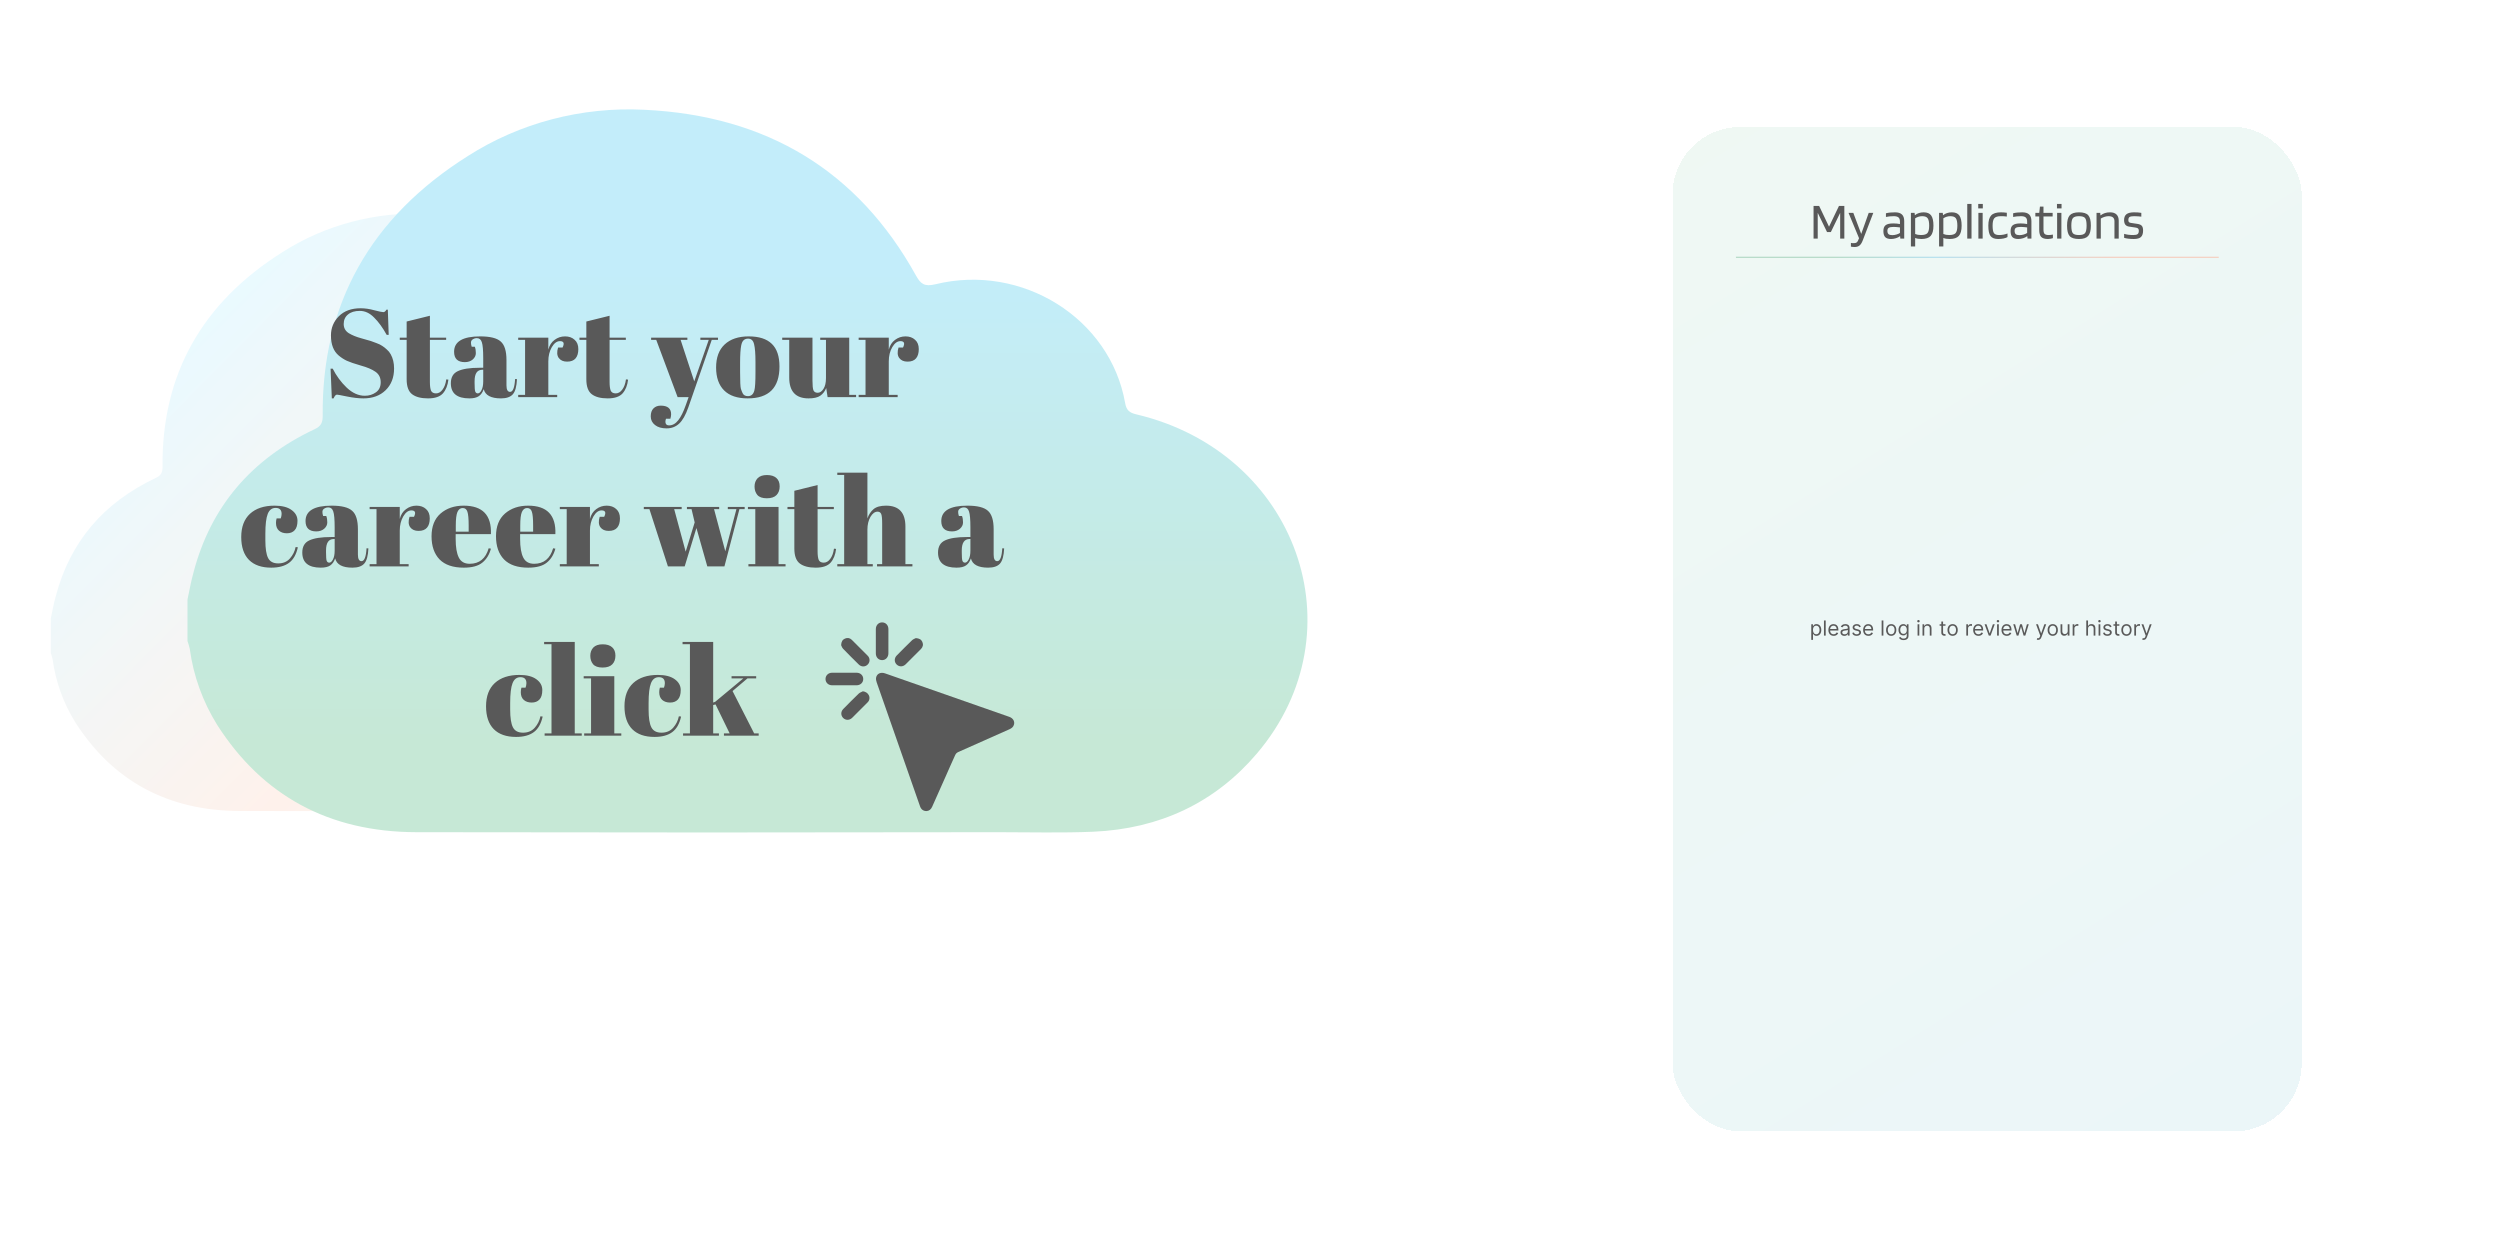 <svg width="1920" height="960"  style="filter: blur(37px);
  -webkit-filter: blur(37px);" fill="none" xmlns="http://www.w3.org/2000/svg">
<g filter="url(#filter0_d_326_2)">
<rect x="1277" y="90" width="483.155" height="771.374" rx="52" fill="url(#paint0_linear_326_2)" fill-opacity="0.23" shape-rendering="crispEdges"/>
</g>
<path d=" M1391.05 491.423V479.423H1392.35V480.809H1392.51C1392.6 480.657 1392.74 480.464 1392.91 480.229C1393.09 479.991 1393.35 479.779 1393.68 479.593C1394.01 479.404 1394.46 479.309 1395.03 479.309C1395.76 479.309 1396.41 479.493 1396.97 479.86C1397.53 480.228 1397.97 480.748 1398.28 481.423C1398.6 482.097 1398.76 482.892 1398.76 483.809C1398.76 484.733 1398.6 485.534 1398.28 486.212C1397.97 486.887 1397.53 487.409 1396.98 487.781C1396.42 488.148 1395.78 488.332 1395.05 488.332C1394.49 488.332 1394.04 488.239 1393.7 488.053C1393.37 487.864 1393.11 487.65 1392.93 487.411C1392.74 487.169 1392.6 486.968 1392.51 486.809H1392.39V491.423H1391.05ZM1392.37 483.786C1392.37 484.445 1392.47 485.027 1392.66 485.531C1392.85 486.031 1393.13 486.423 1393.51 486.707C1393.88 486.987 1394.33 487.127 1394.87 487.127C1395.43 487.127 1395.9 486.979 1396.27 486.684C1396.65 486.385 1396.94 485.983 1397.12 485.479C1397.32 484.972 1397.41 484.407 1397.41 483.786C1397.41 483.173 1397.32 482.62 1397.13 482.127C1396.95 481.631 1396.66 481.239 1396.28 480.951C1395.91 480.659 1395.44 480.514 1394.87 480.514C1394.32 480.514 1393.87 480.652 1393.49 480.928C1393.12 481.201 1392.84 481.584 1392.65 482.076C1392.46 482.565 1392.37 483.135 1392.37 483.786ZM1402.14 476.514V488.15H1400.8V476.514H1402.14ZM1408.26 488.332C1407.42 488.332 1406.69 488.146 1406.08 487.775C1405.47 487.4 1405.01 486.877 1404.68 486.207C1404.35 485.532 1404.19 484.748 1404.19 483.854C1404.19 482.961 1404.35 482.173 1404.68 481.491C1405.01 480.805 1405.47 480.271 1406.05 479.889C1406.64 479.502 1407.33 479.309 1408.12 479.309C1408.58 479.309 1409.02 479.385 1409.47 479.536C1409.91 479.688 1410.31 479.934 1410.68 480.275C1411.04 480.612 1411.33 481.059 1411.55 481.616C1411.76 482.173 1411.87 482.858 1411.87 483.673V484.241H1405.14V483.082H1410.51C1410.51 482.589 1410.41 482.15 1410.21 481.764C1410.02 481.377 1409.74 481.072 1409.38 480.849C1409.03 480.625 1408.61 480.514 1408.12 480.514C1407.59 480.514 1407.12 480.646 1406.73 480.911C1406.35 481.173 1406.05 481.514 1405.84 481.934C1405.63 482.354 1405.53 482.805 1405.53 483.286V484.059C1405.53 484.718 1405.64 485.277 1405.87 485.735C1406.1 486.19 1406.42 486.536 1406.83 486.775C1407.24 487.01 1407.72 487.127 1408.26 487.127C1408.61 487.127 1408.93 487.078 1409.21 486.979C1409.5 486.877 1409.75 486.726 1409.96 486.525C1410.16 486.32 1410.33 486.067 1410.44 485.764L1411.73 486.127C1411.6 486.567 1411.37 486.953 1411.05 487.286C1410.72 487.616 1410.33 487.873 1409.85 488.059C1409.38 488.241 1408.85 488.332 1408.26 488.332ZM1416.48 488.354C1415.93 488.354 1415.42 488.25 1414.97 488.042C1414.52 487.83 1414.16 487.525 1413.9 487.127C1413.63 486.726 1413.5 486.241 1413.5 485.673C1413.5 485.173 1413.6 484.767 1413.8 484.457C1413.99 484.142 1414.26 483.896 1414.59 483.718C1414.92 483.54 1415.28 483.407 1415.68 483.32C1416.08 483.229 1416.48 483.157 1416.89 483.104C1417.42 483.036 1417.85 482.985 1418.18 482.951C1418.51 482.913 1418.75 482.851 1418.9 482.764C1419.06 482.676 1419.14 482.525 1419.14 482.309V482.264C1419.14 481.703 1418.98 481.267 1418.68 480.957C1418.37 480.646 1417.91 480.491 1417.3 480.491C1416.66 480.491 1416.15 480.631 1415.79 480.911C1415.43 481.192 1415.17 481.491 1415.02 481.809L1413.75 481.354C1413.98 480.824 1414.28 480.411 1414.66 480.116C1415.04 479.817 1415.46 479.608 1415.91 479.491C1416.37 479.37 1416.81 479.309 1417.25 479.309C1417.53 479.309 1417.85 479.343 1418.22 479.411C1418.58 479.476 1418.94 479.61 1419.28 479.815C1419.62 480.019 1419.91 480.328 1420.14 480.741C1420.37 481.154 1420.48 481.707 1420.48 482.4V488.15H1419.14V486.968H1419.07C1418.98 487.157 1418.83 487.36 1418.62 487.576C1418.4 487.792 1418.12 487.976 1417.77 488.127C1417.42 488.279 1416.99 488.354 1416.48 488.354ZM1416.68 487.15C1417.21 487.15 1417.66 487.046 1418.02 486.837C1418.39 486.629 1418.67 486.36 1418.85 486.031C1419.04 485.701 1419.14 485.354 1419.14 484.991V483.764C1419.08 483.832 1418.96 483.894 1418.76 483.951C1418.57 484.004 1418.35 484.051 1418.1 484.093C1417.86 484.131 1417.62 484.165 1417.38 484.195C1417.15 484.222 1416.96 484.245 1416.82 484.264C1416.47 484.309 1416.15 484.383 1415.84 484.485C1415.54 484.584 1415.3 484.733 1415.12 484.934C1414.93 485.131 1414.84 485.4 1414.84 485.741C1414.84 486.207 1415.01 486.559 1415.36 486.798C1415.71 487.032 1416.15 487.15 1416.68 487.15ZM1429.11 481.377L1427.9 481.718C1427.83 481.517 1427.72 481.322 1427.57 481.133C1427.42 480.94 1427.23 480.781 1426.98 480.656C1426.73 480.531 1426.41 480.468 1426.02 480.468C1425.48 480.468 1425.04 480.591 1424.68 480.837C1424.33 481.08 1424.15 481.389 1424.15 481.764C1424.15 482.097 1424.27 482.36 1424.52 482.553C1424.76 482.746 1425.14 482.907 1425.65 483.036L1426.95 483.354C1427.73 483.544 1428.31 483.834 1428.69 484.224C1429.08 484.61 1429.27 485.108 1429.27 485.718C1429.27 486.218 1429.12 486.665 1428.84 487.059C1428.55 487.453 1428.15 487.764 1427.64 487.991C1427.13 488.218 1426.54 488.332 1425.86 488.332C1424.97 488.332 1424.23 488.139 1423.65 487.752C1423.06 487.366 1422.7 486.801 1422.54 486.059L1423.81 485.741C1423.93 486.211 1424.16 486.563 1424.5 486.798C1424.84 487.032 1425.29 487.15 1425.84 487.15C1426.46 487.15 1426.96 487.017 1427.32 486.752C1427.7 486.483 1427.88 486.161 1427.88 485.786C1427.88 485.483 1427.77 485.229 1427.56 485.025C1427.35 484.817 1427.02 484.661 1426.59 484.559L1425.13 484.218C1424.33 484.029 1423.74 483.735 1423.37 483.337C1423 482.936 1422.81 482.434 1422.81 481.832C1422.81 481.339 1422.95 480.904 1423.23 480.525C1423.51 480.146 1423.89 479.849 1424.37 479.633C1424.85 479.417 1425.4 479.309 1426.02 479.309C1426.88 479.309 1427.56 479.498 1428.05 479.877C1428.55 480.256 1428.9 480.756 1429.11 481.377ZM1434.94 488.332C1434.1 488.332 1433.38 488.146 1432.77 487.775C1432.16 487.4 1431.69 486.877 1431.37 486.207C1431.04 485.532 1430.88 484.748 1430.88 483.854C1430.88 482.961 1431.04 482.173 1431.37 481.491C1431.69 480.805 1432.15 480.271 1432.74 479.889C1433.33 479.502 1434.02 479.309 1434.81 479.309C1435.26 479.309 1435.71 479.385 1436.15 479.536C1436.6 479.688 1437 479.934 1437.37 480.275C1437.73 480.612 1438.02 481.059 1438.23 481.616C1438.45 482.173 1438.56 482.858 1438.56 483.673V484.241H1431.83V483.082H1437.19C1437.19 482.589 1437.1 482.15 1436.9 481.764C1436.71 481.377 1436.43 481.072 1436.07 480.849C1435.71 480.625 1435.29 480.514 1434.81 480.514C1434.27 480.514 1433.81 480.646 1433.42 480.911C1433.04 481.173 1432.74 481.514 1432.53 481.934C1432.32 482.354 1432.22 482.805 1432.22 483.286V484.059C1432.22 484.718 1432.33 485.277 1432.56 485.735C1432.79 486.19 1433.11 486.536 1433.52 486.775C1433.93 487.01 1434.4 487.127 1434.94 487.127C1435.3 487.127 1435.62 487.078 1435.9 486.979C1436.19 486.877 1436.44 486.726 1436.64 486.525C1436.85 486.32 1437.01 486.067 1437.13 485.764L1438.42 486.127C1438.29 486.567 1438.06 486.953 1437.73 487.286C1437.41 487.616 1437.01 487.873 1436.54 488.059C1436.07 488.241 1435.54 488.332 1434.94 488.332ZM1446.44 476.514V488.15H1445.1V476.514H1446.44ZM1452.44 488.332C1451.65 488.332 1450.96 488.144 1450.37 487.769C1449.78 487.394 1449.31 486.87 1448.98 486.195C1448.65 485.521 1448.49 484.733 1448.49 483.832C1448.49 482.923 1448.65 482.129 1448.98 481.451C1449.31 480.773 1449.78 480.246 1450.37 479.871C1450.96 479.496 1451.65 479.309 1452.44 479.309C1453.23 479.309 1453.92 479.496 1454.51 479.871C1455.1 480.246 1455.57 480.773 1455.89 481.451C1456.23 482.129 1456.39 482.923 1456.39 483.832C1456.39 484.733 1456.23 485.521 1455.89 486.195C1455.57 486.87 1455.1 487.394 1454.51 487.769C1453.92 488.144 1453.23 488.332 1452.44 488.332ZM1452.44 487.127C1453.04 487.127 1453.53 486.974 1453.92 486.667C1454.3 486.36 1454.59 485.957 1454.78 485.457C1454.96 484.957 1455.05 484.415 1455.05 483.832C1455.05 483.248 1454.96 482.705 1454.78 482.201C1454.59 481.697 1454.3 481.29 1453.92 480.979C1453.53 480.669 1453.04 480.514 1452.44 480.514C1451.84 480.514 1451.35 480.669 1450.96 480.979C1450.58 481.29 1450.29 481.697 1450.11 482.201C1449.92 482.705 1449.83 483.248 1449.83 483.832C1449.83 484.415 1449.92 484.957 1450.11 485.457C1450.29 485.957 1450.58 486.36 1450.96 486.667C1451.35 486.974 1451.84 487.127 1452.44 487.127ZM1461.96 491.604C1461.32 491.604 1460.76 491.521 1460.29 491.354C1459.83 491.192 1459.44 490.976 1459.13 490.707C1458.82 490.442 1458.58 490.157 1458.4 489.854L1459.46 489.104C1459.59 489.264 1459.74 489.445 1459.92 489.65C1460.11 489.858 1460.36 490.038 1460.69 490.19C1461.01 490.345 1461.44 490.423 1461.96 490.423C1462.67 490.423 1463.25 490.252 1463.71 489.911C1464.17 489.57 1464.4 489.036 1464.4 488.309V486.536H1464.28C1464.18 486.695 1464.04 486.892 1463.86 487.127C1463.68 487.358 1463.43 487.565 1463.09 487.746C1462.76 487.925 1462.31 488.014 1461.74 488.014C1461.03 488.014 1460.4 487.847 1459.84 487.514C1459.28 487.18 1458.84 486.695 1458.52 486.059C1458.19 485.423 1458.03 484.65 1458.03 483.741C1458.03 482.847 1458.19 482.068 1458.5 481.406C1458.82 480.739 1459.26 480.224 1459.82 479.86C1460.38 479.493 1461.03 479.309 1461.76 479.309C1462.33 479.309 1462.78 479.404 1463.11 479.593C1463.45 479.779 1463.71 479.991 1463.88 480.229C1464.07 480.464 1464.21 480.657 1464.31 480.809H1464.44V479.423H1465.74V488.4C1465.74 489.15 1465.57 489.76 1465.23 490.229C1464.89 490.703 1464.43 491.05 1463.86 491.269C1463.29 491.493 1462.66 491.604 1461.96 491.604ZM1461.92 486.809C1462.46 486.809 1462.91 486.686 1463.28 486.44C1463.65 486.193 1463.94 485.839 1464.13 485.377C1464.32 484.915 1464.42 484.362 1464.42 483.718C1464.42 483.089 1464.32 482.534 1464.13 482.053C1463.95 481.572 1463.67 481.195 1463.29 480.923C1462.92 480.65 1462.46 480.514 1461.92 480.514C1461.35 480.514 1460.88 480.657 1460.5 480.945C1460.12 481.233 1459.84 481.62 1459.65 482.104C1459.47 482.589 1459.37 483.127 1459.37 483.718C1459.37 484.324 1459.47 484.86 1459.66 485.326C1459.85 485.788 1460.13 486.152 1460.51 486.417C1460.89 486.678 1461.36 486.809 1461.92 486.809ZM1472.69 488.15V479.423H1474.03V488.15H1472.69ZM1473.37 477.968C1473.11 477.968 1472.89 477.879 1472.7 477.701C1472.51 477.523 1472.42 477.309 1472.42 477.059C1472.42 476.809 1472.51 476.595 1472.7 476.417C1472.89 476.239 1473.11 476.15 1473.37 476.15C1473.63 476.15 1473.86 476.239 1474.04 476.417C1474.23 476.595 1474.33 476.809 1474.33 477.059C1474.33 477.309 1474.23 477.523 1474.04 477.701C1473.86 477.879 1473.63 477.968 1473.37 477.968ZM1477.83 482.9V488.15H1476.49V479.423H1477.78V480.786H1477.9C1478.1 480.343 1478.41 479.987 1478.83 479.718C1479.25 479.445 1479.78 479.309 1480.44 479.309C1481.03 479.309 1481.55 479.43 1481.99 479.673C1482.44 479.911 1482.78 480.275 1483.03 480.764C1483.27 481.248 1483.4 481.862 1483.4 482.604V488.15H1482.06V482.695C1482.06 482.01 1481.88 481.476 1481.52 481.093C1481.17 480.707 1480.68 480.514 1480.06 480.514C1479.63 480.514 1479.25 480.606 1478.91 480.792C1478.58 480.978 1478.31 481.248 1478.12 481.604C1477.93 481.961 1477.83 482.392 1477.83 482.9ZM1494.14 479.423V480.559H1489.62V479.423H1494.14ZM1490.94 477.332H1492.28V485.65C1492.28 486.029 1492.33 486.313 1492.44 486.502C1492.56 486.688 1492.7 486.813 1492.88 486.877C1493.05 486.938 1493.24 486.968 1493.44 486.968C1493.59 486.968 1493.71 486.961 1493.8 486.945C1493.9 486.926 1493.97 486.911 1494.03 486.9L1494.3 488.104C1494.21 488.139 1494.08 488.173 1493.92 488.207C1493.76 488.245 1493.55 488.264 1493.3 488.264C1492.92 488.264 1492.55 488.182 1492.19 488.019C1491.83 487.856 1491.53 487.608 1491.29 487.275C1491.06 486.942 1490.94 486.521 1490.94 486.014V477.332ZM1499.61 488.332C1498.82 488.332 1498.13 488.144 1497.54 487.769C1496.95 487.394 1496.49 486.87 1496.15 486.195C1495.82 485.521 1495.66 484.733 1495.66 483.832C1495.66 482.923 1495.82 482.129 1496.15 481.451C1496.49 480.773 1496.95 480.246 1497.54 479.871C1498.13 479.496 1498.82 479.309 1499.61 479.309C1500.4 479.309 1501.09 479.496 1501.68 479.871C1502.28 480.246 1502.74 480.773 1503.07 481.451C1503.4 482.129 1503.57 482.923 1503.57 483.832C1503.57 484.733 1503.4 485.521 1503.07 486.195C1502.74 486.87 1502.28 487.394 1501.68 487.769C1501.09 488.144 1500.4 488.332 1499.61 488.332ZM1499.61 487.127C1500.21 487.127 1500.7 486.974 1501.09 486.667C1501.48 486.36 1501.76 485.957 1501.95 485.457C1502.13 484.957 1502.23 484.415 1502.23 483.832C1502.23 483.248 1502.13 482.705 1501.95 482.201C1501.76 481.697 1501.48 481.29 1501.09 480.979C1500.7 480.669 1500.21 480.514 1499.61 480.514C1499.01 480.514 1498.52 480.669 1498.13 480.979C1497.75 481.29 1497.46 481.697 1497.28 482.201C1497.09 482.705 1497 483.248 1497 483.832C1497 484.415 1497.09 484.957 1497.28 485.457C1497.46 485.957 1497.75 486.36 1498.13 486.667C1498.52 486.974 1499.01 487.127 1499.61 487.127ZM1510.11 488.15V479.423H1511.41V480.741H1511.5C1511.66 480.309 1511.95 479.959 1512.36 479.69C1512.78 479.421 1513.25 479.286 1513.77 479.286C1513.87 479.286 1513.99 479.288 1514.14 479.292C1514.29 479.296 1514.4 479.301 1514.48 479.309V480.673C1514.43 480.661 1514.33 480.644 1514.16 480.621C1514.01 480.595 1513.84 480.582 1513.66 480.582C1513.23 480.582 1512.86 480.671 1512.52 480.849C1512.19 481.023 1511.93 481.265 1511.74 481.576C1511.55 481.883 1511.45 482.233 1511.45 482.627V488.15H1510.11ZM1519.46 488.332C1518.62 488.332 1517.89 488.146 1517.28 487.775C1516.68 487.4 1516.21 486.877 1515.88 486.207C1515.55 485.532 1515.39 484.748 1515.39 483.854C1515.39 482.961 1515.55 482.173 1515.88 481.491C1516.21 480.805 1516.67 480.271 1517.26 479.889C1517.85 479.502 1518.54 479.309 1519.32 479.309C1519.78 479.309 1520.23 479.385 1520.67 479.536C1521.11 479.688 1521.52 479.934 1521.88 480.275C1522.24 480.612 1522.53 481.059 1522.75 481.616C1522.97 482.173 1523.07 482.858 1523.07 483.673V484.241H1516.35V483.082H1521.71C1521.71 482.589 1521.61 482.15 1521.41 481.764C1521.22 481.377 1520.95 481.072 1520.59 480.849C1520.23 480.625 1519.81 480.514 1519.32 480.514C1518.79 480.514 1518.33 480.646 1517.94 480.911C1517.55 481.173 1517.25 481.514 1517.05 481.934C1516.84 482.354 1516.73 482.805 1516.73 483.286V484.059C1516.73 484.718 1516.85 485.277 1517.07 485.735C1517.3 486.19 1517.62 486.536 1518.03 486.775C1518.44 487.01 1518.92 487.127 1519.46 487.127C1519.81 487.127 1520.13 487.078 1520.41 486.979C1520.7 486.877 1520.95 486.726 1521.16 486.525C1521.37 486.32 1521.53 486.067 1521.64 485.764L1522.94 486.127C1522.8 486.567 1522.57 486.953 1522.25 487.286C1521.93 487.616 1521.53 487.873 1521.06 488.059C1520.58 488.241 1520.05 488.332 1519.46 488.332ZM1531.98 479.423L1528.76 488.15H1527.39L1524.17 479.423H1525.62L1528.03 486.377H1528.12L1530.53 479.423H1531.98ZM1533.75 488.15V479.423H1535.1V488.15H1533.75ZM1534.44 477.968C1534.17 477.968 1533.95 477.879 1533.76 477.701C1533.57 477.523 1533.48 477.309 1533.48 477.059C1533.48 476.809 1533.57 476.595 1533.76 476.417C1533.95 476.239 1534.17 476.15 1534.44 476.15C1534.7 476.15 1534.92 476.239 1535.11 476.417C1535.3 476.595 1535.39 476.809 1535.39 477.059C1535.39 477.309 1535.3 477.523 1535.11 477.701C1534.92 477.879 1534.7 477.968 1534.44 477.968ZM1541.21 488.332C1540.37 488.332 1539.64 488.146 1539.03 487.775C1538.43 487.4 1537.96 486.877 1537.63 486.207C1537.3 485.532 1537.14 484.748 1537.14 483.854C1537.14 482.961 1537.3 482.173 1537.63 481.491C1537.96 480.805 1538.42 480.271 1539.01 479.889C1539.6 479.502 1540.29 479.309 1541.07 479.309C1541.53 479.309 1541.98 479.385 1542.42 479.536C1542.86 479.688 1543.27 479.934 1543.63 480.275C1543.99 480.612 1544.28 481.059 1544.5 481.616C1544.72 482.173 1544.82 482.858 1544.82 483.673V484.241H1538.1V483.082H1543.46C1543.46 482.589 1543.36 482.15 1543.16 481.764C1542.97 481.377 1542.7 481.072 1542.34 480.849C1541.98 480.625 1541.56 480.514 1541.07 480.514C1540.54 480.514 1540.08 480.646 1539.69 480.911C1539.3 481.173 1539 481.514 1538.8 481.934C1538.59 482.354 1538.48 482.805 1538.48 483.286V484.059C1538.48 484.718 1538.6 485.277 1538.82 485.735C1539.05 486.19 1539.37 486.536 1539.78 486.775C1540.19 487.01 1540.67 487.127 1541.21 487.127C1541.56 487.127 1541.88 487.078 1542.16 486.979C1542.45 486.877 1542.7 486.726 1542.91 486.525C1543.12 486.32 1543.28 486.067 1543.39 485.764L1544.69 486.127C1544.55 486.567 1544.32 486.953 1544 487.286C1543.68 487.616 1543.28 487.873 1542.81 488.059C1542.33 488.241 1541.8 488.332 1541.21 488.332ZM1548.84 488.15L1546.18 479.423H1547.59L1549.48 486.104H1549.57L1551.43 479.423H1552.86L1554.7 486.082H1554.8L1556.68 479.423H1558.09L1555.43 488.15H1554.11L1552.2 481.445H1552.07L1550.16 488.15H1548.84ZM1565.23 491.423C1565 491.423 1564.8 491.404 1564.62 491.366C1564.44 491.332 1564.32 491.298 1564.25 491.264L1564.59 490.082C1564.92 490.165 1565.2 490.195 1565.45 490.173C1565.7 490.15 1565.93 490.038 1566.12 489.837C1566.32 489.64 1566.5 489.32 1566.66 488.877L1566.91 488.195L1563.68 479.423H1565.14L1567.55 486.377H1567.64L1570.05 479.423H1571.5L1567.8 489.423C1567.63 489.873 1567.42 490.246 1567.18 490.542C1566.93 490.841 1566.64 491.063 1566.32 491.207C1566 491.351 1565.63 491.423 1565.23 491.423ZM1576.5 488.332C1575.71 488.332 1575.02 488.144 1574.43 487.769C1573.84 487.394 1573.38 486.87 1573.04 486.195C1572.71 485.521 1572.55 484.733 1572.55 483.832C1572.55 482.923 1572.71 482.129 1573.04 481.451C1573.38 480.773 1573.84 480.246 1574.43 479.871C1575.02 479.496 1575.71 479.309 1576.5 479.309C1577.29 479.309 1577.98 479.496 1578.57 479.871C1579.17 480.246 1579.63 480.773 1579.96 481.451C1580.29 482.129 1580.46 482.923 1580.46 483.832C1580.46 484.733 1580.29 485.521 1579.96 486.195C1579.63 486.87 1579.17 487.394 1578.57 487.769C1577.98 488.144 1577.29 488.332 1576.5 488.332ZM1576.5 487.127C1577.1 487.127 1577.59 486.974 1577.98 486.667C1578.37 486.36 1578.65 485.957 1578.84 485.457C1579.02 484.957 1579.12 484.415 1579.12 483.832C1579.12 483.248 1579.02 482.705 1578.84 482.201C1578.65 481.697 1578.37 481.29 1577.98 480.979C1577.59 480.669 1577.1 480.514 1576.5 480.514C1575.9 480.514 1575.41 480.669 1575.03 480.979C1574.64 481.29 1574.35 481.697 1574.17 482.201C1573.98 482.705 1573.89 483.248 1573.89 483.832C1573.89 484.415 1573.98 484.957 1574.17 485.457C1574.35 485.957 1574.64 486.36 1575.03 486.667C1575.41 486.974 1575.9 487.127 1576.5 487.127ZM1588 484.582V479.423H1589.35V488.15H1588V486.673H1587.91C1587.71 487.116 1587.39 487.493 1586.96 487.803C1586.53 488.11 1585.98 488.264 1585.32 488.264C1584.78 488.264 1584.29 488.144 1583.87 487.906C1583.44 487.663 1583.11 487.3 1582.87 486.815C1582.63 486.326 1582.5 485.711 1582.5 484.968V479.423H1583.85V484.877C1583.85 485.514 1584.02 486.021 1584.38 486.4C1584.74 486.779 1585.2 486.968 1585.75 486.968C1586.09 486.968 1586.43 486.883 1586.77 486.712C1587.12 486.542 1587.41 486.281 1587.65 485.928C1587.88 485.576 1588 485.127 1588 484.582ZM1591.8 488.15V479.423H1593.1V480.741H1593.19C1593.35 480.309 1593.63 479.959 1594.05 479.69C1594.47 479.421 1594.94 479.286 1595.46 479.286C1595.56 479.286 1595.68 479.288 1595.83 479.292C1595.98 479.296 1596.09 479.301 1596.16 479.309V480.673C1596.12 480.661 1596.02 480.644 1595.85 480.621C1595.69 480.595 1595.52 480.582 1595.35 480.582C1594.92 480.582 1594.54 480.671 1594.21 480.849C1593.88 481.023 1593.62 481.265 1593.43 481.576C1593.24 481.883 1593.14 482.233 1593.14 482.627V488.15H1591.8ZM1603.6 482.9V488.15H1602.25V476.514H1603.6V480.786H1603.71C1603.91 480.336 1604.22 479.978 1604.63 479.712C1605.04 479.443 1605.59 479.309 1606.28 479.309C1606.87 479.309 1607.39 479.428 1607.84 479.667C1608.29 479.902 1608.63 480.264 1608.88 480.752C1609.13 481.237 1609.25 481.854 1609.25 482.604V488.15H1607.91V482.695C1607.91 482.002 1607.73 481.466 1607.37 481.087C1607.02 480.705 1606.52 480.514 1605.89 480.514C1605.45 480.514 1605.06 480.606 1604.71 480.792C1604.36 480.978 1604.09 481.248 1603.89 481.604C1603.69 481.961 1603.6 482.392 1603.6 482.9ZM1611.71 488.15V479.423H1613.05V488.15H1611.71ZM1612.39 477.968C1612.13 477.968 1611.9 477.879 1611.71 477.701C1611.53 477.523 1611.43 477.309 1611.43 477.059C1611.43 476.809 1611.53 476.595 1611.71 476.417C1611.9 476.239 1612.13 476.15 1612.39 476.15C1612.65 476.15 1612.87 476.239 1613.06 476.417C1613.25 476.595 1613.34 476.809 1613.34 477.059C1613.34 477.309 1613.25 477.523 1613.06 477.701C1612.87 477.879 1612.65 477.968 1612.39 477.968ZM1621.69 481.377L1620.48 481.718C1620.41 481.517 1620.29 481.322 1620.15 481.133C1620 480.94 1619.81 480.781 1619.56 480.656C1619.31 480.531 1618.99 480.468 1618.6 480.468C1618.06 480.468 1617.62 480.591 1617.26 480.837C1616.91 481.08 1616.73 481.389 1616.73 481.764C1616.73 482.097 1616.85 482.36 1617.1 482.553C1617.34 482.746 1617.72 482.907 1618.23 483.036L1619.53 483.354C1620.31 483.544 1620.89 483.834 1621.27 484.224C1621.65 484.61 1621.85 485.108 1621.85 485.718C1621.85 486.218 1621.7 486.665 1621.41 487.059C1621.13 487.453 1620.73 487.764 1620.22 487.991C1619.71 488.218 1619.11 488.332 1618.44 488.332C1617.55 488.332 1616.81 488.139 1616.23 487.752C1615.64 487.366 1615.27 486.801 1615.12 486.059L1616.39 485.741C1616.51 486.211 1616.74 486.563 1617.08 486.798C1617.42 487.032 1617.86 487.15 1618.41 487.15C1619.04 487.15 1619.53 487.017 1619.9 486.752C1620.27 486.483 1620.46 486.161 1620.46 485.786C1620.46 485.483 1620.35 485.229 1620.14 485.025C1619.93 484.817 1619.6 484.661 1619.16 484.559L1617.71 484.218C1616.91 484.029 1616.32 483.735 1615.95 483.337C1615.58 482.936 1615.39 482.434 1615.39 481.832C1615.39 481.339 1615.53 480.904 1615.81 480.525C1616.09 480.146 1616.47 479.849 1616.95 479.633C1617.43 479.417 1617.98 479.309 1618.6 479.309C1619.46 479.309 1620.14 479.498 1620.63 479.877C1621.13 480.256 1621.48 480.756 1621.69 481.377ZM1627.66 479.423V480.559H1623.14V479.423H1627.66ZM1624.45 477.332H1625.8V485.65C1625.8 486.029 1625.85 486.313 1625.96 486.502C1626.07 486.688 1626.22 486.813 1626.39 486.877C1626.57 486.938 1626.76 486.968 1626.95 486.968C1627.1 486.968 1627.22 486.961 1627.32 486.945C1627.41 486.926 1627.49 486.911 1627.55 486.9L1627.82 488.104C1627.73 488.139 1627.6 488.173 1627.44 488.207C1627.27 488.245 1627.07 488.264 1626.82 488.264C1626.44 488.264 1626.07 488.182 1625.7 488.019C1625.34 487.856 1625.05 487.608 1624.81 487.275C1624.57 486.942 1624.45 486.521 1624.45 486.014V477.332ZM1633.13 488.332C1632.34 488.332 1631.65 488.144 1631.05 487.769C1630.46 487.394 1630 486.87 1629.67 486.195C1629.34 485.521 1629.17 484.733 1629.17 483.832C1629.17 482.923 1629.34 482.129 1629.67 481.451C1630 480.773 1630.46 480.246 1631.05 479.871C1631.65 479.496 1632.34 479.309 1633.13 479.309C1633.92 479.309 1634.61 479.496 1635.2 479.871C1635.79 480.246 1636.25 480.773 1636.58 481.451C1636.92 482.129 1637.08 482.923 1637.08 483.832C1637.08 484.733 1636.92 485.521 1636.58 486.195C1636.25 486.87 1635.79 487.394 1635.2 487.769C1634.61 488.144 1633.92 488.332 1633.13 488.332ZM1633.13 487.127C1633.73 487.127 1634.22 486.974 1634.61 486.667C1634.99 486.36 1635.28 485.957 1635.46 485.457C1635.65 484.957 1635.74 484.415 1635.74 483.832C1635.74 483.248 1635.65 482.705 1635.46 482.201C1635.28 481.697 1634.99 481.29 1634.61 480.979C1634.22 480.669 1633.73 480.514 1633.13 480.514C1632.53 480.514 1632.04 480.669 1631.65 480.979C1631.26 481.29 1630.98 481.697 1630.79 482.201C1630.61 482.705 1630.51 483.248 1630.51 483.832C1630.51 484.415 1630.61 484.957 1630.79 485.457C1630.98 485.957 1631.26 486.36 1631.65 486.667C1632.04 486.974 1632.53 487.127 1633.13 487.127ZM1639.13 488.15V479.423H1640.42V480.741H1640.52C1640.67 480.309 1640.96 479.959 1641.38 479.69C1641.8 479.421 1642.27 479.286 1642.79 479.286C1642.89 479.286 1643.01 479.288 1643.16 479.292C1643.31 479.296 1643.42 479.301 1643.49 479.309V480.673C1643.45 480.661 1643.34 480.644 1643.18 480.621C1643.02 480.595 1642.85 480.582 1642.67 480.582C1642.25 480.582 1641.87 480.671 1641.54 480.849C1641.21 481.023 1640.95 481.265 1640.75 481.576C1640.56 481.883 1640.47 482.233 1640.47 482.627V488.15H1639.13ZM1646.21 491.423C1645.98 491.423 1645.78 491.404 1645.6 491.366C1645.43 491.332 1645.3 491.298 1645.23 491.264L1645.58 490.082C1645.9 490.165 1646.19 490.195 1646.44 490.173C1646.69 490.15 1646.91 490.038 1647.1 489.837C1647.3 489.64 1647.48 489.32 1647.64 488.877L1647.89 488.195L1644.67 479.423H1646.12L1648.53 486.377H1648.62L1651.03 479.423H1652.48L1648.78 489.423C1648.61 489.873 1648.41 490.246 1648.16 490.542C1647.91 490.841 1647.63 491.063 1647.3 491.207C1646.98 491.351 1646.62 491.423 1646.21 491.423Z" fill="black "/>
<path d="M1333.21 197.633H1703.99" stroke="url(#paint1_linear_326_2)"/>
<path d="M1416.45 158.149V183.229H1413.25V163.469L1406.09 178.229H1403.17L1396.01 163.429V183.229H1392.81V158.149H1397.09L1404.69 174.109L1412.33 158.149H1416.45ZM1423.78 186.749C1424.79 186.749 1425.55 186.523 1426.06 186.069C1426.59 185.643 1427.15 184.603 1427.74 182.949L1419.66 163.469H1423.34L1429.42 179.669L1435.18 163.469H1438.7L1430.62 184.549C1429.9 186.469 1429.06 187.803 1428.1 188.549C1427.14 189.323 1425.9 189.709 1424.38 189.709C1423.93 189.709 1423.45 189.683 1422.94 189.629C1422.46 189.576 1421.98 189.509 1421.5 189.429V186.549C1421.79 186.629 1422.11 186.683 1422.46 186.709C1422.83 186.736 1423.27 186.749 1423.78 186.749ZM1452.32 183.549C1450.29 183.549 1448.8 183.069 1447.84 182.109C1446.91 181.123 1446.44 179.576 1446.44 177.469C1446.44 175.336 1447.01 173.829 1448.16 172.949C1449.31 172.043 1451.25 171.589 1454 171.589C1454.91 171.589 1455.8 171.629 1456.68 171.709C1457.56 171.789 1458.39 171.909 1459.16 172.069V170.149C1459.16 168.683 1458.79 167.629 1458.04 166.989C1457.29 166.349 1456.09 166.029 1454.44 166.029C1453.21 166.029 1452.13 166.083 1451.2 166.189C1450.27 166.269 1449.33 166.416 1448.4 166.629V163.789C1449.47 163.523 1450.55 163.336 1451.64 163.229C1452.76 163.123 1454.03 163.069 1455.44 163.069C1457.81 163.069 1459.57 163.629 1460.72 164.749C1461.87 165.843 1462.44 167.549 1462.44 169.869V183.229H1459.44L1459.28 181.389H1459.2C1458.4 182.029 1457.36 182.549 1456.08 182.949C1454.83 183.349 1453.57 183.549 1452.32 183.549ZM1454.36 174.269C1452.55 174.269 1451.28 174.496 1450.56 174.949C1449.87 175.376 1449.52 176.149 1449.52 177.269C1449.52 178.443 1449.81 179.296 1450.4 179.829C1450.99 180.336 1451.95 180.589 1453.28 180.589C1454.32 180.589 1455.39 180.429 1456.48 180.109C1457.57 179.789 1458.47 179.389 1459.16 178.909V174.669C1458.28 174.536 1457.45 174.443 1456.68 174.389C1455.93 174.309 1455.16 174.269 1454.36 174.269ZM1470.85 189.309H1467.57V163.469H1470.41L1470.61 165.229H1470.73C1471.55 164.536 1472.54 164.003 1473.69 163.629C1474.83 163.256 1476.06 163.069 1477.37 163.069C1480.06 163.069 1481.98 163.869 1483.13 165.469C1484.3 167.069 1484.89 169.683 1484.89 173.309C1484.89 176.936 1484.18 179.549 1482.77 181.149C1481.35 182.749 1478.99 183.549 1475.69 183.549C1474.7 183.549 1473.79 183.483 1472.97 183.349C1472.17 183.216 1471.46 183.016 1470.85 182.749V189.309ZM1481.61 173.309C1481.61 170.589 1481.22 168.696 1480.45 167.629C1479.7 166.563 1478.29 166.029 1476.21 166.029C1475.22 166.029 1474.27 166.176 1473.37 166.469C1472.49 166.736 1471.65 167.136 1470.85 167.669V179.709C1471.51 179.976 1472.19 180.176 1472.89 180.309C1473.61 180.443 1474.41 180.509 1475.29 180.509C1477.77 180.509 1479.43 180.003 1480.29 178.989C1481.17 177.949 1481.61 176.056 1481.61 173.309ZM1492.49 189.309H1489.21V163.469H1492.05L1492.25 165.229H1492.37C1493.19 164.536 1494.18 164.003 1495.33 163.629C1496.47 163.256 1497.7 163.069 1499.01 163.069C1501.7 163.069 1503.62 163.869 1504.77 165.469C1505.94 167.069 1506.53 169.683 1506.53 173.309C1506.53 176.936 1505.82 179.549 1504.41 181.149C1502.99 182.749 1500.63 183.549 1497.33 183.549C1496.34 183.549 1495.43 183.483 1494.61 183.349C1493.81 183.216 1493.1 183.016 1492.49 182.749V189.309ZM1503.25 173.309C1503.25 170.589 1502.86 168.696 1502.09 167.629C1501.34 166.563 1499.93 166.029 1497.85 166.029C1496.86 166.029 1495.91 166.176 1495.01 166.469C1494.13 166.736 1493.29 167.136 1492.49 167.669V179.709C1493.15 179.976 1493.83 180.176 1494.53 180.309C1495.25 180.443 1496.05 180.509 1496.93 180.509C1499.41 180.509 1501.07 180.003 1501.93 178.989C1502.81 177.949 1503.25 176.056 1503.25 173.309ZM1514.13 156.629V183.229H1510.85V156.629H1514.13ZM1522.8 160.029H1519.28V156.629H1522.8V160.029ZM1522.68 183.229H1519.4V163.469H1522.68V183.229ZM1541.76 179.309V182.069C1541.09 182.496 1540.09 182.856 1538.76 183.149C1537.45 183.416 1536.08 183.549 1534.64 183.549C1531.84 183.549 1529.86 182.789 1528.72 181.269C1527.6 179.749 1527.04 177.096 1527.04 173.309C1527.04 169.603 1527.77 166.976 1529.24 165.429C1530.7 163.856 1533.2 163.069 1536.72 163.069C1537.49 163.069 1538.18 163.096 1538.8 163.149C1539.44 163.176 1540.25 163.256 1541.24 163.389V166.309C1540.25 166.176 1539.44 166.096 1538.8 166.069C1538.18 166.043 1537.49 166.029 1536.72 166.029C1534.21 166.029 1532.52 166.549 1531.64 167.589C1530.76 168.603 1530.32 170.509 1530.32 173.309C1530.32 176.109 1530.66 178.016 1531.36 179.029C1532.05 180.016 1533.38 180.509 1535.36 180.509C1536.45 180.509 1537.58 180.403 1538.76 180.189C1539.93 179.949 1540.93 179.656 1541.76 179.309ZM1550.01 183.549C1547.99 183.549 1546.49 183.069 1545.53 182.109C1544.6 181.123 1544.13 179.576 1544.13 177.469C1544.13 175.336 1544.71 173.829 1545.85 172.949C1547 172.043 1548.95 171.589 1551.69 171.589C1552.6 171.589 1553.49 171.629 1554.37 171.709C1555.25 171.789 1556.08 171.909 1556.85 172.069V170.149C1556.85 168.683 1556.48 167.629 1555.73 166.989C1554.99 166.349 1553.79 166.029 1552.13 166.029C1550.91 166.029 1549.83 166.083 1548.89 166.189C1547.96 166.269 1547.03 166.416 1546.09 166.629V163.789C1547.16 163.523 1548.24 163.336 1549.33 163.229C1550.45 163.123 1551.72 163.069 1553.13 163.069C1555.51 163.069 1557.27 163.629 1558.41 164.749C1559.56 165.843 1560.13 167.549 1560.13 169.869V183.229H1557.13L1556.97 181.389H1556.89C1556.09 182.029 1555.05 182.549 1553.77 182.949C1552.52 183.349 1551.27 183.549 1550.01 183.549ZM1552.05 174.269C1550.24 174.269 1548.97 174.496 1548.25 174.949C1547.56 175.376 1547.21 176.149 1547.21 177.269C1547.21 178.443 1547.51 179.296 1548.09 179.829C1548.68 180.336 1549.64 180.589 1550.97 180.589C1552.01 180.589 1553.08 180.429 1554.17 180.109C1555.27 179.789 1556.16 179.389 1556.85 178.909V174.669C1555.97 174.536 1555.15 174.443 1554.37 174.389C1553.63 174.309 1552.85 174.269 1552.05 174.269ZM1576.63 180.149V182.909C1576.2 183.096 1575.61 183.243 1574.87 183.349C1574.15 183.483 1573.45 183.549 1572.79 183.549C1570.39 183.549 1568.67 183.016 1567.63 181.949C1566.61 180.883 1566.11 179.043 1566.11 176.429V166.269H1563.15V163.469H1566.15L1566.67 158.669H1569.39V163.469H1576.43V166.269H1569.39V176.309C1569.39 177.936 1569.68 179.043 1570.27 179.629C1570.88 180.216 1571.95 180.509 1573.47 180.509C1573.95 180.509 1574.49 180.469 1575.11 180.389C1575.75 180.309 1576.25 180.229 1576.63 180.149ZM1583.27 160.029H1579.75V156.629H1583.27V160.029ZM1583.15 183.229H1579.87V163.469H1583.15V183.229ZM1605.78 173.309C1605.78 177.043 1605.09 179.683 1603.7 181.229C1602.34 182.776 1600 183.549 1596.66 183.549C1593.22 183.549 1590.84 182.803 1589.5 181.309C1588.17 179.816 1587.5 177.149 1587.5 173.309C1587.5 169.549 1588.18 166.909 1589.54 165.389C1590.93 163.843 1593.3 163.069 1596.66 163.069C1600.1 163.069 1602.48 163.816 1603.78 165.309C1605.12 166.803 1605.78 169.469 1605.78 173.309ZM1590.78 173.269C1590.78 176.203 1591.17 178.149 1591.94 179.109C1592.72 180.043 1594.29 180.509 1596.66 180.509C1598.96 180.509 1600.5 180.016 1601.3 179.029C1602.1 178.016 1602.5 176.096 1602.5 173.269C1602.5 170.336 1602.12 168.403 1601.34 167.469C1600.6 166.509 1599.04 166.029 1596.66 166.029C1594.34 166.029 1592.78 166.523 1591.98 167.509C1591.18 168.496 1590.78 170.416 1590.78 173.269ZM1613.42 183.229H1610.14V163.469H1612.98L1613.14 165.389H1613.26C1614.33 164.589 1615.44 164.003 1616.58 163.629C1617.76 163.256 1619.06 163.069 1620.5 163.069C1622.69 163.069 1624.34 163.616 1625.46 164.709C1626.61 165.803 1627.18 167.416 1627.18 169.549V183.229H1623.9V169.949C1623.9 168.616 1623.53 167.629 1622.78 166.989C1622.04 166.349 1620.89 166.029 1619.34 166.029C1618.38 166.029 1617.4 166.189 1616.38 166.509C1615.4 166.803 1614.41 167.243 1613.42 167.829V183.229ZM1639.09 166.029C1637.39 166.029 1636.2 166.229 1635.53 166.629C1634.89 167.029 1634.57 167.843 1634.57 169.069C1634.57 169.709 1634.72 170.203 1635.01 170.549C1635.33 170.869 1635.83 171.083 1636.49 171.189L1641.57 171.949C1643.17 172.189 1644.29 172.696 1644.93 173.469C1645.57 174.216 1645.89 175.403 1645.89 177.029C1645.89 179.323 1645.35 180.989 1644.25 182.029C1643.16 183.043 1641.35 183.549 1638.81 183.549C1637.29 183.549 1635.88 183.469 1634.57 183.309C1633.27 183.149 1632.19 182.936 1631.33 182.669V179.589C1632.19 179.856 1633.23 180.083 1634.45 180.269C1635.71 180.429 1636.99 180.509 1638.29 180.509C1639.95 180.509 1641.08 180.269 1641.69 179.789C1642.31 179.309 1642.61 178.456 1642.61 177.229C1642.61 176.456 1642.44 175.896 1642.09 175.549C1641.75 175.176 1641.12 174.923 1640.21 174.789L1635.13 174.029C1633.85 173.843 1632.89 173.349 1632.25 172.549C1631.64 171.749 1631.32 170.589 1631.29 169.069C1631.29 166.989 1631.91 165.469 1633.13 164.509C1634.39 163.549 1636.31 163.069 1638.89 163.069C1639.96 163.069 1640.92 163.096 1641.77 163.149C1642.65 163.203 1643.57 163.309 1644.53 163.469V166.389C1643.84 166.283 1643.03 166.203 1642.09 166.149C1641.16 166.069 1640.16 166.029 1639.09 166.029Z" fill="black"/>
<path d="M39 475.135V501.545C39.588 503.166 40.07 504.819 40.443 506.497C42.744 523.524 48.659 539.932 57.831 554.727C86.574 599.706 128.827 622.732 184.225 622.848C307.322 623.09 430.424 623.09 553.532 622.848C573.667 622.848 593.82 623.409 613.921 622.551C656.191 620.735 691.367 604.064 717.849 572.917C783.785 495.339 743.253 381.728 641.342 357.612C637.099 356.605 635.047 355.136 634.23 350.482C624.806 296.672 568.781 261.531 513.73 275.033C506.775 276.683 504.393 274.818 501.35 269.321C464.835 203.446 407.211 167.892 328.825 164.244C289.175 162.247 249.918 172.554 216.985 193.608C154.996 232.612 124.132 287.808 124.828 358.553C124.828 362.927 123.732 365.156 119.611 367.07C79.329 386.074 53.739 416.335 42.843 457.853C41.226 463.565 40.234 469.391 39 475.135Z" fill="url(#paint2_linear_326_2)"/>
<path d="M144 460.416V492.367C144.712 494.328 145.295 496.329 145.746 498.358C148.53 518.958 155.686 538.808 166.782 556.708C201.556 611.124 252.674 638.982 319.696 639.121C468.62 639.414 617.551 639.414 766.489 639.121C790.849 639.121 815.23 639.8 839.548 638.762C890.688 636.565 933.244 616.396 965.283 578.714C1045.05 484.859 996.017 347.41 872.722 318.235C867.59 317.017 865.107 315.24 864.119 309.608C852.717 244.509 784.937 201.994 718.336 218.329C709.922 220.326 707.04 218.069 703.358 211.42C659.182 131.722 589.467 88.708 494.635 84.295C446.666 81.879 399.172 94.349 359.329 119.82C284.334 167.008 246.994 233.785 247.836 319.373C247.836 324.665 246.51 327.361 241.525 329.678C192.79 352.669 161.832 389.279 148.649 439.508C146.693 446.418 145.494 453.467 144 460.416Z" fill="url(#paint3_linear_326_2)"/>
<g clip-path="url(#clip0_326_2)">
<path d="M711.527 622.911C713.462 622.806 714.962 621.701 715.865 619.656C719.335 611.8 722.829 603.954 726.347 596.117C728.794 590.609 731.185 585.084 733.717 579.612C734.118 578.785 734.783 578.115 735.608 577.708C748.804 571.794 762.017 565.915 775.246 560.073C776.984 559.299 778.338 558.25 778.79 556.282C779.358 553.798 777.907 551.508 775.113 550.528C767.63 547.899 760.145 545.279 752.657 542.668L679.734 517.157C676.364 515.98 673.372 517.335 672.824 520.492C672.622 521.65 672.921 522.997 673.32 524.122C682.472 550.388 691.653 576.644 700.864 602.888C702.77 608.336 704.661 613.777 706.584 619.237C707.419 621.612 709.088 622.89 711.527 622.911Z" fill="black"/>
<path d="M682.294 492.409C682.294 489.34 682.294 486.271 682.294 483.206C682.294 480.141 680.238 478 677.432 478C674.694 478.02 672.65 480.174 672.642 483.13C672.624 489.369 672.624 495.607 672.642 501.841C672.642 504.801 674.686 506.955 677.428 506.975C680.169 506.995 682.266 504.813 682.29 501.765C682.306 498.647 682.294 495.53 682.294 492.409Z" fill="black"/>
<path d="M648.509 526.303C651.626 526.303 654.746 526.303 657.863 526.303C660.806 526.283 662.963 524.227 662.971 521.493C662.979 518.758 660.842 516.653 657.895 516.653C651.606 516.629 645.318 516.629 639.031 516.653C636.116 516.653 633.968 518.791 634 521.533C634.032 524.275 636.157 526.271 639.003 526.299C642.172 526.324 645.341 526.299 648.509 526.303Z" fill="black"/>
<path d="M645.986 495.49C646.296 496.074 646.671 497.393 647.514 498.268C651.441 502.357 655.476 506.354 659.524 510.33C661.56 512.346 664.495 512.294 666.402 510.358C666.853 509.917 667.212 509.389 667.455 508.807C667.699 508.224 667.823 507.598 667.821 506.967C667.818 506.335 667.689 505.711 667.44 505.13C667.191 504.55 666.829 504.025 666.373 503.587C662.342 499.466 658.259 495.384 654.126 491.34C652.662 489.9 650.836 489.63 648.961 490.425C647.086 491.219 646.123 492.731 645.986 495.49Z" fill="black"/>
<path d="M703.367 490.058C702.698 490.425 701.388 490.828 700.501 491.671C696.514 495.502 692.623 499.442 688.737 503.366C686.672 505.463 686.681 508.459 688.668 510.374C690.656 512.29 693.506 512.193 695.566 510.165C699.496 506.275 703.407 502.361 707.302 498.426C708.83 496.881 709.229 495.034 708.374 493.018C707.552 491.126 705.988 490.271 703.367 490.058Z" fill="black"/>
<path d="M662.696 530.909C661.62 531.49 660.35 531.869 659.499 532.683C655.468 536.555 651.549 540.523 647.63 544.499C645.615 546.515 645.643 549.491 647.558 551.399C649.473 553.306 652.416 553.302 654.456 551.29C658.426 547.365 662.373 543.417 666.297 539.446C667.016 538.764 667.499 537.871 667.678 536.896C667.857 535.922 667.722 534.915 667.292 534.022C666.518 532.292 664.724 531.151 662.696 530.909Z" fill="black"/>
</g>
<path d="M280.184 303.944C283.384 303.944 286.2 303.08 288.632 301.352C291.128 299.624 292.376 297.032 292.376 293.576C292.376 290.056 291.032 287.368 288.344 285.512C285.72 283.656 281.944 282.056 277.016 280.712C272.152 279.304 268.6 278.088 266.36 277.064C264.184 276.04 262.104 274.696 260.12 273.032C256.152 269.704 254.168 264.552 254.168 257.576C254.168 251.88 256.184 246.984 260.216 242.888C264.312 238.792 269.88 236.744 276.92 236.744C280.312 236.744 283.832 237.256 287.48 238.28C291.192 239.24 293.496 239.72 294.392 239.72C295.288 239.72 296.088 239.08 296.792 237.8H297.848L298.52 257.192H296.984C293.912 251.624 290.68 247.176 287.288 243.848C283.96 240.456 280.312 238.76 276.344 238.76C272.44 238.76 269.4 239.688 267.224 241.544C265.048 243.336 263.96 245.768 263.96 248.84C263.96 251.848 265.24 254.184 267.8 255.848C270.424 257.448 273.624 258.76 277.4 259.784C281.176 260.808 283.64 261.512 284.792 261.896C286.008 262.28 287.48 262.824 289.208 263.528C291 264.168 292.44 264.872 293.528 265.64C294.68 266.344 295.864 267.272 297.08 268.424C298.36 269.512 299.352 270.728 300.056 272.072C301.784 275.144 302.648 278.792 302.648 283.016C302.648 289.928 300.472 295.496 296.12 299.72C291.832 303.88 286.168 305.96 279.128 305.96C275.48 305.96 271.288 305.48 266.552 304.52C261.88 303.56 259.288 303.08 258.776 303.08C257.88 303.08 257.016 304.04 256.184 305.96H254.84L253.88 283.112H255.512C258.328 288.68 261.912 293.544 266.264 297.704C270.68 301.864 275.32 303.944 280.184 303.944ZM312.307 291.272V261.032H307.027V259.304H312.307V246.92L330.163 242.504V259.304H342.643V261.032H330.163V293.384C330.163 296.392 330.451 298.6 331.027 300.008C331.667 301.416 332.947 302.12 334.867 302.12C336.787 302.12 338.451 301.16 339.859 299.24C341.331 297.32 342.291 294.696 342.739 291.368L344.371 291.56C343.859 295.976 342.451 299.496 340.147 302.12C337.843 304.68 334.035 305.96 328.723 305.96C323.411 305.96 319.347 304.904 316.531 302.792C313.715 300.68 312.307 296.84 312.307 291.272ZM368.328 282.44H371.112V275.048C371.112 268.968 370.76 264.904 370.056 262.856C369.416 260.744 368.136 259.688 366.216 259.688C365.064 259.688 364.008 260.008 363.048 260.648C362.152 261.224 361.704 262.056 361.704 263.144C361.704 264.168 361.896 265.224 362.28 266.312H364.68C365.192 267.656 365.448 269.288 365.448 271.208C365.448 273.064 364.648 274.696 363.048 276.104C361.448 277.448 359.432 278.12 357 278.12C351.496 278.12 348.744 275.464 348.744 270.152C348.744 262.28 355.432 258.344 368.808 258.344C376.424 258.344 381.672 259.656 384.552 262.28C387.496 264.84 388.968 269.576 388.968 276.488V295.976C388.968 299.304 389.896 300.968 391.752 300.968C393.928 300.968 395.208 297.672 395.592 291.08L397.032 291.176C396.776 296.808 395.72 300.68 393.864 302.792C392.008 304.904 388.968 305.96 384.744 305.96C377.064 305.96 372.648 303.592 371.496 298.856C370.664 301.288 369.416 303.08 367.752 304.232C366.088 305.384 363.656 305.96 360.456 305.96C350.984 305.96 346.248 302.088 346.248 294.344C346.248 289.8 348.04 286.696 351.624 285.032C355.272 283.304 360.84 282.44 368.328 282.44ZM364.488 294.248C364.488 297.576 364.648 299.72 364.968 300.68C365.352 301.64 366.024 302.12 366.984 302.12C368.008 302.12 368.936 301.32 369.768 299.72C370.664 298.056 371.112 295.784 371.112 292.904V283.976H370.44C366.472 283.976 364.488 286.888 364.488 292.712V294.248ZM430.04 261.992C427.672 261.992 425.592 263.528 423.8 266.6C422.008 269.672 421.112 273.32 421.112 277.544V303.272H427.928V305H397.976V303.272H403.256V261.032H397.976V259.304H421.112V268.52C421.944 265.256 423.544 262.76 425.912 261.032C428.28 259.24 430.968 258.344 433.976 258.344C436.984 258.344 439.416 259.208 441.272 260.936C443.192 262.6 444.152 265 444.152 268.136C444.152 271.208 443.448 273.576 442.04 275.24C440.632 276.904 438.456 277.736 435.512 277.736C432.632 277.736 430.488 276.776 429.08 274.856C427.736 272.936 427.576 270.28 428.6 266.888H432.056C433.656 263.624 432.984 261.992 430.04 261.992ZM450.307 291.272V261.032H445.027V259.304H450.307V246.92L468.163 242.504V259.304H480.643V261.032H468.163V293.384C468.163 296.392 468.451 298.6 469.027 300.008C469.667 301.416 470.947 302.12 472.867 302.12C474.787 302.12 476.451 301.16 477.859 299.24C479.331 297.32 480.291 294.696 480.739 291.368L482.371 291.56C481.859 295.976 480.451 299.496 478.147 302.12C475.843 304.68 472.035 305.96 466.723 305.96C461.411 305.96 457.347 304.904 454.531 302.792C451.715 300.68 450.307 296.84 450.307 291.272ZM500.058 261.032V259.304H527.898V261.032H522.714L533.178 292.904L544.314 261.032H537.882V259.304H551.418V261.032H546.618L528.666 312.776C526.554 318.792 524.186 322.984 521.562 325.352C518.938 327.784 515.738 329 511.962 329C508.186 329 505.21 328.136 503.034 326.408C500.858 324.68 499.77 322.472 499.77 319.784C499.77 317.096 500.474 315.048 501.882 313.64C503.29 312.232 505.146 311.528 507.45 311.528C512.762 311.528 515.418 313.736 515.418 318.152C515.418 319.112 515.226 320.264 514.842 321.608H511.482C510.97 323.08 510.906 324.296 511.29 325.256C511.674 326.216 512.538 326.696 513.882 326.696C516.506 326.696 518.842 325.384 520.89 322.76C522.938 320.2 524.89 316.264 526.746 310.952L528.858 305H520.41L503.994 261.032H500.058ZM580.202 286.088V277.928C580.202 271.72 579.85 267.208 579.146 264.392C578.506 261.512 576.97 260.072 574.538 260.072C573.13 260.072 571.978 260.488 571.082 261.32C570.25 262.088 569.642 263.4 569.258 265.256C568.682 268.136 568.394 272.52 568.394 278.408V285.896C568.394 292.872 568.586 297.064 568.97 298.472C569.418 299.88 569.866 301.032 570.314 301.928C571.018 303.464 572.394 304.232 574.442 304.232C576.938 304.232 578.57 302.792 579.338 299.912C579.914 297.864 580.202 293.256 580.202 286.088ZM574.25 305.96C566.25 305.96 560.202 303.912 556.106 299.816C552.01 295.72 549.962 289.864 549.962 282.248C549.962 274.568 552.138 268.68 556.49 264.584C560.906 260.424 567.082 258.344 575.018 258.344C582.954 258.344 588.874 260.264 592.778 264.104C596.682 267.88 598.634 273.672 598.634 281.48C598.634 297.8 590.506 305.96 574.25 305.96ZM657.479 305H635.591L634.535 297.992C633.511 300.552 631.975 302.536 629.927 303.944C627.943 305.288 624.967 305.96 620.999 305.96C611.079 305.96 606.119 300.616 606.119 289.928V261.032H600.743V259.304H623.975V292.232C623.975 296.072 624.231 298.6 624.743 299.816C625.319 301.032 626.407 301.64 628.007 301.64C629.671 301.64 631.143 300.648 632.423 298.664C633.703 296.68 634.343 293.928 634.343 290.408V261.032H629.927V259.304H652.199V303.272H657.479V305ZM691.508 261.992C689.14 261.992 687.06 263.528 685.268 266.6C683.476 269.672 682.58 273.32 682.58 277.544V303.272H689.396V305H659.444V303.272H664.724V261.032H659.444V259.304H682.58V268.52C683.412 265.256 685.012 262.76 687.38 261.032C689.748 259.24 692.436 258.344 695.444 258.344C698.452 258.344 700.884 259.208 702.74 260.936C704.66 262.6 705.62 265 705.62 268.136C705.62 271.208 704.916 273.576 703.508 275.24C702.1 276.904 699.924 277.736 696.98 277.736C694.1 277.736 691.956 276.776 690.548 274.856C689.204 272.936 689.044 270.28 690.068 266.888H693.524C695.124 263.624 694.452 261.992 691.508 261.992ZM211.668 390.072C208.852 390.072 206.836 391.608 205.62 394.68C204.404 397.752 203.796 402.84 203.796 409.944V414.936C203.796 421.272 204.5 425.816 205.908 428.568C207.316 431.32 209.908 432.696 213.684 432.696C217.46 432.696 220.468 431.416 222.708 428.856C224.948 426.296 226.388 423.384 227.028 420.12L228.756 420.312C227.54 425.816 225.3 429.784 222.036 432.216C218.708 434.712 214.132 435.96 208.308 435.96C200.884 435.96 195.188 433.976 191.22 430.008C187.252 425.976 185.268 420.12 185.268 412.44C185.268 404.696 187.508 398.744 191.988 394.584C196.532 390.424 202.836 388.344 210.9 388.344C216.596 388.344 220.948 389.464 223.956 391.704C226.964 393.88 228.468 396.632 228.468 399.96C228.468 403.288 227.732 405.72 226.26 407.256C224.852 408.792 222.868 409.56 220.308 409.56C217.812 409.56 215.796 408.888 214.26 407.544C212.724 406.2 211.956 404.216 211.956 401.592C211.956 400.44 212.116 399.288 212.436 398.136H215.604C216.052 396.856 216.276 395.704 216.276 394.68C216.276 391.608 214.74 390.072 211.668 390.072ZM254.234 412.44H257.018V405.048C257.018 398.968 256.666 394.904 255.962 392.856C255.322 390.744 254.042 389.688 252.122 389.688C250.97 389.688 249.914 390.008 248.954 390.648C248.058 391.224 247.61 392.056 247.61 393.144C247.61 394.168 247.802 395.224 248.186 396.312H250.586C251.098 397.656 251.354 399.288 251.354 401.208C251.354 403.064 250.554 404.696 248.954 406.104C247.354 407.448 245.338 408.12 242.906 408.12C237.402 408.12 234.65 405.464 234.65 400.152C234.65 392.28 241.338 388.344 254.714 388.344C262.33 388.344 267.578 389.656 270.458 392.28C273.402 394.84 274.874 399.576 274.874 406.488V425.976C274.874 429.304 275.802 430.968 277.658 430.968C279.834 430.968 281.114 427.672 281.498 421.08L282.938 421.176C282.682 426.808 281.626 430.68 279.77 432.792C277.914 434.904 274.874 435.96 270.65 435.96C262.97 435.96 258.554 433.592 257.402 428.856C256.57 431.288 255.322 433.08 253.658 434.232C251.994 435.384 249.562 435.96 246.362 435.96C236.89 435.96 232.154 432.088 232.154 424.344C232.154 419.8 233.946 416.696 237.53 415.032C241.178 413.304 246.746 412.44 254.234 412.44ZM250.394 424.248C250.394 427.576 250.554 429.72 250.874 430.68C251.258 431.64 251.93 432.12 252.89 432.12C253.914 432.12 254.842 431.32 255.674 429.72C256.57 428.056 257.018 425.784 257.018 422.904V413.976H256.346C252.378 413.976 250.394 416.888 250.394 422.712V424.248ZM315.946 391.992C313.578 391.992 311.498 393.528 309.706 396.6C307.914 399.672 307.018 403.32 307.018 407.544V433.272H313.834V435H283.882V433.272H289.162V391.032H283.882V389.304H307.018V398.52C307.85 395.256 309.45 392.76 311.818 391.032C314.186 389.24 316.874 388.344 319.882 388.344C322.89 388.344 325.322 389.208 327.178 390.936C329.098 392.6 330.058 395 330.058 398.136C330.058 401.208 329.354 403.576 327.946 405.24C326.538 406.904 324.362 407.736 321.418 407.736C318.538 407.736 316.394 406.776 314.986 404.856C313.642 402.936 313.482 400.28 314.506 396.888H317.962C319.562 393.624 318.89 391.992 315.946 391.992ZM356.192 435.96C347.936 435.96 341.728 433.848 337.568 429.624C333.472 425.336 331.424 419.416 331.424 411.864C331.424 404.248 333.728 398.424 338.336 394.392C343.008 390.36 348.928 388.344 356.096 388.344C370.624 388.344 377.6 395.64 377.024 410.232H349.952V413.976C349.952 420.248 350.752 424.984 352.352 428.184C353.952 431.384 356.736 432.984 360.704 432.984C368.128 432.984 372.992 429.016 375.296 421.08L377.024 421.368C375.808 425.976 373.6 429.56 370.4 432.12C367.264 434.68 362.528 435.96 356.192 435.96ZM350.048 408.312H359.936V403.608C359.936 398.424 359.616 394.904 358.976 393.048C358.4 391.128 357.184 390.168 355.328 390.168C353.536 390.168 352.192 391.192 351.296 393.24C350.464 395.224 350.048 398.68 350.048 403.608V408.312ZM405.692 435.96C397.436 435.96 391.228 433.848 387.068 429.624C382.972 425.336 380.924 419.416 380.924 411.864C380.924 404.248 383.228 398.424 387.836 394.392C392.508 390.36 398.428 388.344 405.596 388.344C420.124 388.344 427.1 395.64 426.524 410.232H399.452V413.976C399.452 420.248 400.252 424.984 401.852 428.184C403.452 431.384 406.236 432.984 410.204 432.984C417.628 432.984 422.492 429.016 424.796 421.08L426.524 421.368C425.308 425.976 423.1 429.56 419.9 432.12C416.764 434.68 412.028 435.96 405.692 435.96ZM399.548 408.312H409.436V403.608C409.436 398.424 409.116 394.904 408.476 393.048C407.9 391.128 406.684 390.168 404.828 390.168C403.036 390.168 401.692 391.192 400.796 393.24C399.964 395.224 399.548 398.68 399.548 403.608V408.312ZM462.008 391.992C459.64 391.992 457.56 393.528 455.768 396.6C453.976 399.672 453.08 403.32 453.08 407.544V433.272H459.896V435H429.944V433.272H435.224V391.032H429.944V389.304H453.08V398.52C453.912 395.256 455.512 392.76 457.88 391.032C460.248 389.24 462.936 388.344 465.944 388.344C468.952 388.344 471.384 389.208 473.24 390.936C475.16 392.6 476.12 395 476.12 398.136C476.12 401.208 475.416 403.576 474.008 405.24C472.6 406.904 470.424 407.736 467.48 407.736C464.6 407.736 462.456 406.776 461.048 404.856C459.704 402.936 459.544 400.28 460.568 396.888H464.024C465.624 393.624 464.952 391.992 462.008 391.992ZM527.558 391.032V389.304H552.326V391.032H548.39L557.03 423.384L565.574 391.032H558.95V389.304H571.91V391.032H567.878L556.358 435H543.206L534.854 405.528L525.83 435H512.966L498.758 391.032H494.438V389.304H523.526V391.032H517.766L526.598 423.672L533.51 401.208L531.11 391.032H527.558ZM588.9 382.68C585.508 382.68 583.076 381.816 581.604 380.088C580.196 378.36 579.492 376.216 579.492 373.656C579.492 371.096 580.26 368.984 581.796 367.32C583.396 365.656 585.796 364.824 588.996 364.824C592.196 364.824 594.628 365.592 596.292 367.128C597.956 368.6 598.788 370.744 598.788 373.56C598.788 376.312 597.988 378.52 596.388 380.184C594.788 381.848 592.292 382.68 588.9 382.68ZM574.404 389.304H597.924V433.272H603.3V435H574.788V433.272H580.068V391.032H574.404V389.304ZM610.057 421.272V391.032H604.777V389.304H610.057V376.92L627.913 372.504V389.304H640.393V391.032H627.913V423.384C627.913 426.392 628.201 428.6 628.777 430.008C629.417 431.416 630.697 432.12 632.617 432.12C634.537 432.12 636.201 431.16 637.609 429.24C639.081 427.32 640.041 424.696 640.489 421.368L642.121 421.56C641.609 425.976 640.201 429.496 637.897 432.12C635.593 434.68 631.785 435.96 626.473 435.96C621.161 435.96 617.097 434.904 614.281 432.792C611.465 430.68 610.057 426.84 610.057 421.272ZM643.038 363H666.174V398.136C667.198 395.192 668.766 392.824 670.878 391.032C672.99 389.24 676.19 388.344 680.478 388.344C690.398 388.344 695.358 393.688 695.358 404.376V433.272H700.734V435H673.566V433.272H677.502V402.072C677.502 398.232 677.246 395.768 676.734 394.68C676.222 393.528 675.294 392.952 673.95 392.952C671.902 392.952 670.078 394.296 668.478 396.984C666.942 399.672 666.174 402.936 666.174 406.776V433.272H670.302V435H643.038V433.272H648.318V364.728H643.038V363ZM742.484 412.44H745.268V405.048C745.268 398.968 744.916 394.904 744.212 392.856C743.572 390.744 742.292 389.688 740.372 389.688C739.22 389.688 738.164 390.008 737.204 390.648C736.308 391.224 735.86 392.056 735.86 393.144C735.86 394.168 736.052 395.224 736.436 396.312H738.836C739.348 397.656 739.604 399.288 739.604 401.208C739.604 403.064 738.804 404.696 737.204 406.104C735.604 407.448 733.588 408.12 731.156 408.12C725.652 408.12 722.9 405.464 722.9 400.152C722.9 392.28 729.588 388.344 742.964 388.344C750.58 388.344 755.828 389.656 758.708 392.28C761.652 394.84 763.124 399.576 763.124 406.488V425.976C763.124 429.304 764.052 430.968 765.908 430.968C768.084 430.968 769.364 427.672 769.748 421.08L771.188 421.176C770.932 426.808 769.876 430.68 768.02 432.792C766.164 434.904 763.124 435.96 758.9 435.96C751.22 435.96 746.804 433.592 745.652 428.856C744.82 431.288 743.572 433.08 741.908 434.232C740.244 435.384 737.812 435.96 734.612 435.96C725.14 435.96 720.404 432.088 720.404 424.344C720.404 419.8 722.196 416.696 725.78 415.032C729.428 413.304 734.996 412.44 742.484 412.44ZM738.644 424.248C738.644 427.576 738.804 429.72 739.124 430.68C739.508 431.64 740.18 432.12 741.14 432.12C742.164 432.12 743.092 431.32 743.924 429.72C744.82 428.056 745.268 425.784 745.268 422.904V413.976H744.596C740.628 413.976 738.644 416.888 738.644 422.712V424.248ZM399.684 520.072C396.868 520.072 394.852 521.608 393.636 524.68C392.42 527.752 391.812 532.84 391.812 539.944V544.936C391.812 551.272 392.516 555.816 393.924 558.568C395.332 561.32 397.924 562.696 401.7 562.696C405.476 562.696 408.484 561.416 410.724 558.856C412.964 556.296 414.404 553.384 415.044 550.12L416.772 550.312C415.556 555.816 413.316 559.784 410.052 562.216C406.724 564.712 402.148 565.96 396.324 565.96C388.9 565.96 383.204 563.976 379.236 560.008C375.268 555.976 373.284 550.12 373.284 542.44C373.284 534.696 375.524 528.744 380.004 524.584C384.548 520.424 390.852 518.344 398.916 518.344C404.612 518.344 408.964 519.464 411.972 521.704C414.98 523.88 416.484 526.632 416.484 529.96C416.484 533.288 415.748 535.72 414.276 537.256C412.868 538.792 410.884 539.56 408.324 539.56C405.828 539.56 403.812 538.888 402.276 537.544C400.74 536.2 399.972 534.216 399.972 531.592C399.972 530.44 400.132 529.288 400.452 528.136H403.62C404.068 526.856 404.292 525.704 404.292 524.68C404.292 521.608 402.756 520.072 399.684 520.072ZM417.889 493H441.409V563.272H446.785V565H418.273V563.272H423.553V494.728H417.889V493ZM462.76 512.68C459.368 512.68 456.936 511.816 455.464 510.088C454.056 508.36 453.352 506.216 453.352 503.656C453.352 501.096 454.12 498.984 455.656 497.32C457.256 495.656 459.656 494.824 462.856 494.824C466.056 494.824 468.488 495.592 470.152 497.128C471.816 498.6 472.648 500.744 472.648 503.56C472.648 506.312 471.848 508.52 470.248 510.184C468.648 511.848 466.152 512.68 462.76 512.68ZM448.264 519.304H471.784V563.272H477.16V565H448.648V563.272H453.928V521.032H448.264V519.304ZM505.996 520.072C503.18 520.072 501.164 521.608 499.948 524.68C498.732 527.752 498.124 532.84 498.124 539.944V544.936C498.124 551.272 498.828 555.816 500.236 558.568C501.644 561.32 504.236 562.696 508.012 562.696C511.788 562.696 514.796 561.416 517.036 558.856C519.276 556.296 520.716 553.384 521.356 550.12L523.084 550.312C521.868 555.816 519.628 559.784 516.364 562.216C513.036 564.712 508.46 565.96 502.636 565.96C495.212 565.96 489.516 563.976 485.548 560.008C481.58 555.976 479.596 550.12 479.596 542.44C479.596 534.696 481.836 528.744 486.316 524.584C490.86 520.424 497.164 518.344 505.228 518.344C510.924 518.344 515.276 519.464 518.284 521.704C521.292 523.88 522.796 526.632 522.796 529.96C522.796 533.288 522.06 535.72 520.588 537.256C519.18 538.792 517.196 539.56 514.636 539.56C512.14 539.56 510.124 538.888 508.588 537.544C507.052 536.2 506.284 534.216 506.284 531.592C506.284 530.44 506.444 529.288 506.764 528.136H509.932C510.38 526.856 510.604 525.704 510.604 524.68C510.604 521.608 509.068 520.072 505.996 520.072ZM555.977 565V563.272H560.393L549.545 541L547.721 541.48V563.272H552.137V565H524.585V563.272H529.865V494.728H524.201V493H547.721V539.56L549.257 538.984L570.857 521.032H561.833V519.304H580.745V521.032H574.025L562.601 530.728L579.209 563.272H582.665V565H555.977Z" fill="black"/>
<g filter="url(#filter1_b_326_2)">
<rect width="1920" height="964" fill="white" fill-opacity="0.35"/>
</g>
<defs>
<filter id="filter0_d_326_2" x="1269.5" y="82.5" width="513.155" height="801.374" filterUnits="userSpaceOnUse" color-interpolation-filters="sRGB">
<feFlood flood-opacity="0" result="BackgroundImageFix"/>
<feColorMatrix in="SourceAlpha" type="matrix" values="0 0 0 0 0 0 0 0 0 0 0 0 0 0 0 0 0 0 127 0" result="hardAlpha"/>
<feOffset dx="7.5" dy="7.5"/>
<feGaussianBlur stdDeviation="7.5"/>
<feComposite in2="hardAlpha" operator="out"/>
<feColorMatrix type="matrix" values="0 0 0 0 1 0 0 0 0 0.973 0 0 0 0 0.961 0 0 0 1 0"/>
<feBlend mode="normal" in2="BackgroundImageFix" result="effect1_dropShadow_326_2"/>
<feBlend mode="normal" in="SourceGraphic" in2="effect1_dropShadow_326_2" result="shape"/>
</filter>
<filter id="filter1_b_326_2" x="-85" y="-85" width="2090" height="1134" filterUnits="userSpaceOnUse" color-interpolation-filters="sRGB">
<feFlood flood-opacity="0" result="BackgroundImageFix"/>
<feGaussianBlur in="BackgroundImage" stdDeviation="42.5"/>
<feComposite in2="SourceAlpha" operator="in" result="effect1_backgroundBlur_326_2"/>
<feBlend mode="normal" in="SourceGraphic" in2="effect1_backgroundBlur_326_2" result="shape"/>
</filter>
<linearGradient id="paint0_linear_326_2" x1="1277" y1="90" x2="1759.34" y2="861.881" gradientUnits="userSpaceOnUse">
<stop stop-color="#95D5B3"/>
<stop offset="1" stop-color="#7EC1D6"/>
</linearGradient>
<linearGradient id="paint1_linear_326_2" x1="1410.57" y1="198.133" x2="1657.31" y2="198.132" gradientUnits="userSpaceOnUse">
<stop stop-color="#92CAAD"/>
<stop offset="0.307" stop-color="#93D2E6"/>
<stop offset="0.863" stop-color="#EEBAA5"/>
<stop offset="0.948" stop-color="#EEBAA5"/>
</linearGradient>
<linearGradient id="paint2_linear_326_2" x1="206" y1="194.029" x2="630" y2="614.029" gradientUnits="userSpaceOnUse">
<stop stop-color="#DBF3FB"/>
<stop offset="0" stop-color="#DEF7FF"/>
<stop offset="0.505" stop-color="#FEEAE1"/>
<stop offset="1" stop-color="#E4F4F1"/>
<stop offset="1" stop-color="#CEF8F0"/>
</linearGradient>
<linearGradient id="paint3_linear_326_2" x1="574.069" y1="84" x2="574.069" y2="639.341" gradientUnits="userSpaceOnUse">
<stop offset="0.214" stop-color="#A3E4F8"/>
<stop offset="0.87" stop-color="#A7DCC0"/>
</linearGradient>
<clipPath id="clip0_326_2">
<rect width="144.911" height="144.911" fill="white" transform="matrix(-1 0 0 1 778.911 478)"/>
</clipPath>
</defs>
</svg>
